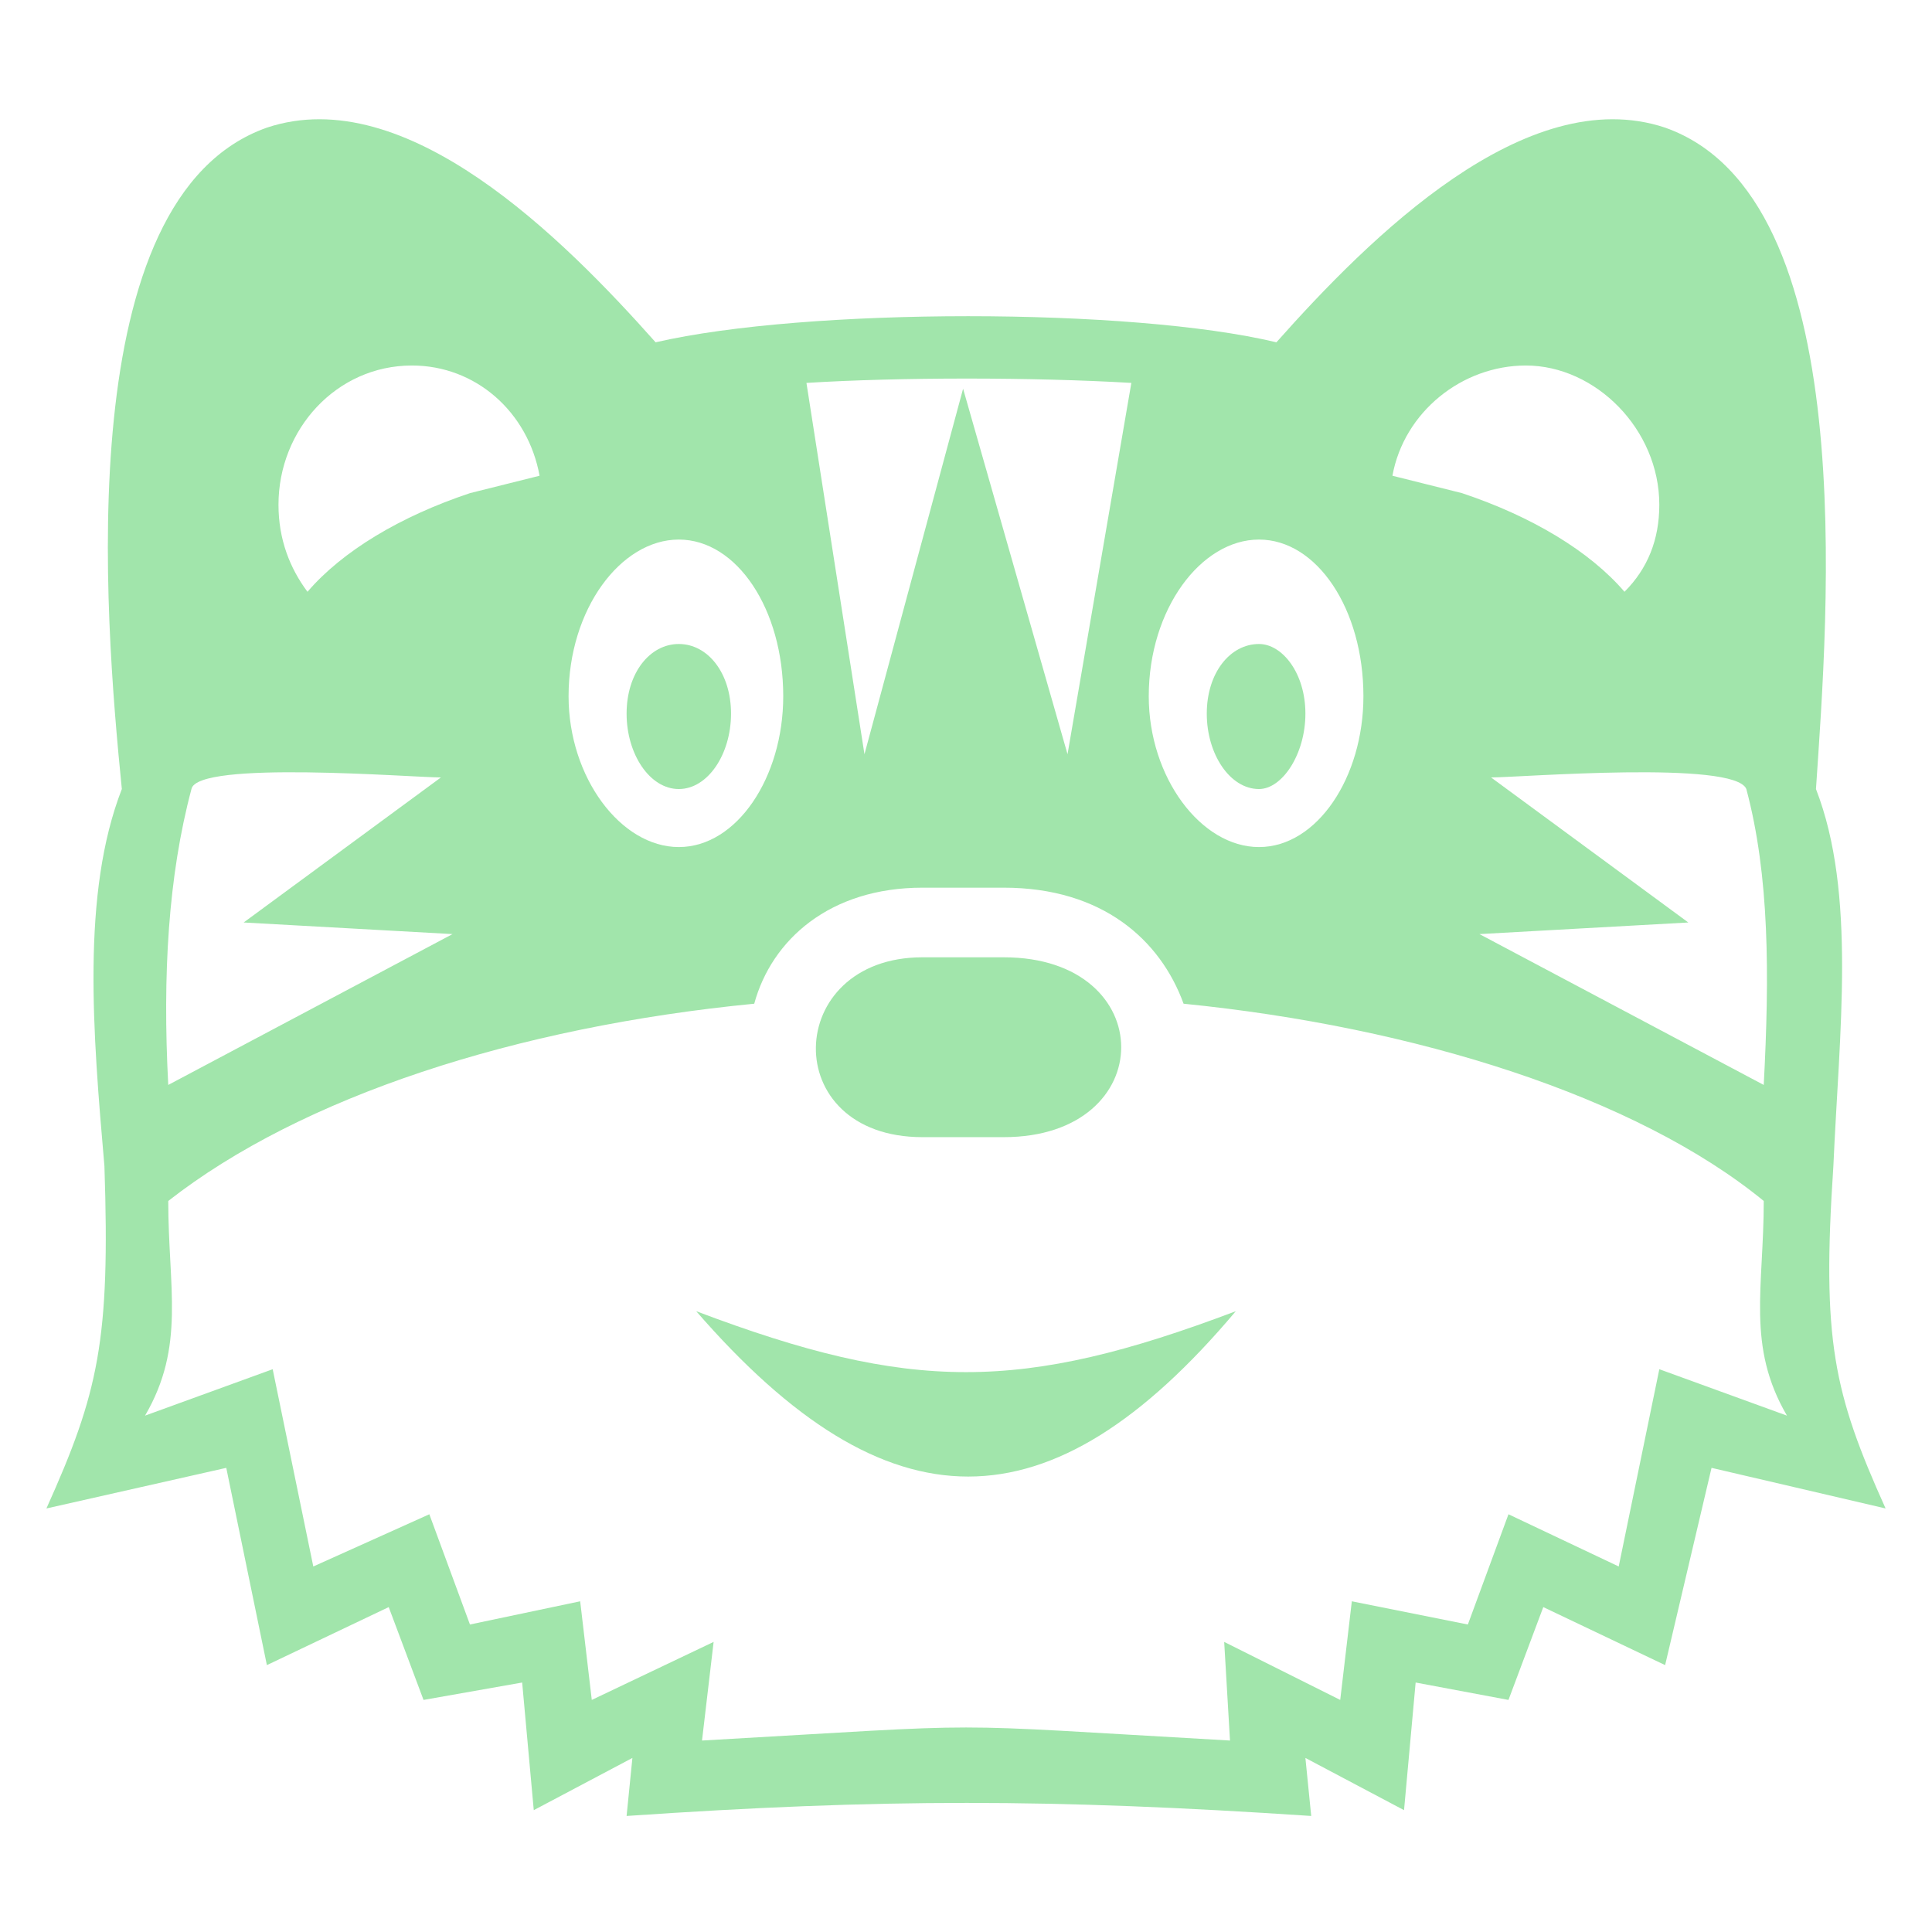 <svg xmlns="http://www.w3.org/2000/svg" xmlns:xlink="http://www.w3.org/1999/xlink" xml:space="preserve" version="1.1" style="shape-rendering:geometricPrecision;text-rendering:geometricPrecision;image-rendering:optimizeQuality;" viewBox="0 0 333 333" x="0px" y="0px" fill-rule="evenodd" clip-rule="evenodd"><defs><style type="text/css">
   
    .fil0 {fill:#A1E5AB}
   
  </style></defs><g><path class="fil0" d="M217 111c4,0 8,5 8,12 0,7 -4,13 -8,13 -5,0 -9,-6 -9,-13 0,-7 4,-12 9,-12zm-58 54l14 0c27,0 27,31 0,31l-14 0c-25,0 -24,-31 0,-31zm54 61c-32,38 -60,38 -93,0 37,14 56,14 93,0zm-96 -115c-5,0 -9,5 -9,12 0,7 4,13 9,13 5,0 9,-6 9,-13 0,-7 -4,-12 -9,-12zm-96 25c-7,18 -5,42 -3,65 1,30 -1,39 -10,59l31 -7 7 34 21 -10 6 16 17 -3 2 22 17 -9 -1 10c44,-3 73,-3 118,0l-1 -10 17 9 2 -22 16 3 6 -16 21 10 8 -34 30 7c-9,-20 -11,-29 -9,-59 1,-23 4,-47 -3,-65 2,-30 8,-102 -26,-114 -24,-8 -51,19 -67,37 -25,-6 -81,-6 -107,0 -16,-18 -43,-45 -67,-37 -34,12 -28,84 -25,114zm100 164l2 -17 -21 10 -2 -17 -19 4 -7 -19 -20 9 -7 -34 -22 8c7,-12 4,-22 4,-37 23,-18 60,-30 101,-34 3,-11 13,-20 29,-20l14 0c17,0 27,9 31,20 40,4 78,16 100,34 0,15 -3,25 4,37l-22 -8 -7 34 -19 -9 -7 19 -20 -4 -2 17 -20 -10 1 17c-53,-3 -38,-3 -91,0zm45 -233l-17 63 -10 -64c16,-1 39,-1 56,0l-11 64 -18 -63zm-95 -4c-13,0 -23,11 -23,24 0,6 2,11 5,15 6,-7 16,-13 28,-17 4,-1 8,-2 12,-3 -2,-11 -11,-19 -22,-19zm46 30c-10,0 -19,12 -19,27 0,14 9,26 19,26 10,0 18,-12 18,-26 0,-15 -8,-27 -18,-27zm-84 43c-4,15 -5,32 -4,51l49 -26 -36 -2 34 -25c-5,0 -42,-3 -43,2zm230 -73c12,0 23,11 23,24 0,6 -2,11 -6,15 -6,-7 -16,-13 -28,-17 -4,-1 -8,-2 -12,-3 2,-11 12,-19 23,-19zm-46 30c10,0 18,12 18,27 0,14 -8,26 -18,26 -10,0 -19,-12 -19,-26 0,-15 9,-27 19,-27zm84 43c4,15 4,32 3,51l-49 -26 36 -2 -34 -25c5,0 42,-3 44,2z"></path></g></svg>